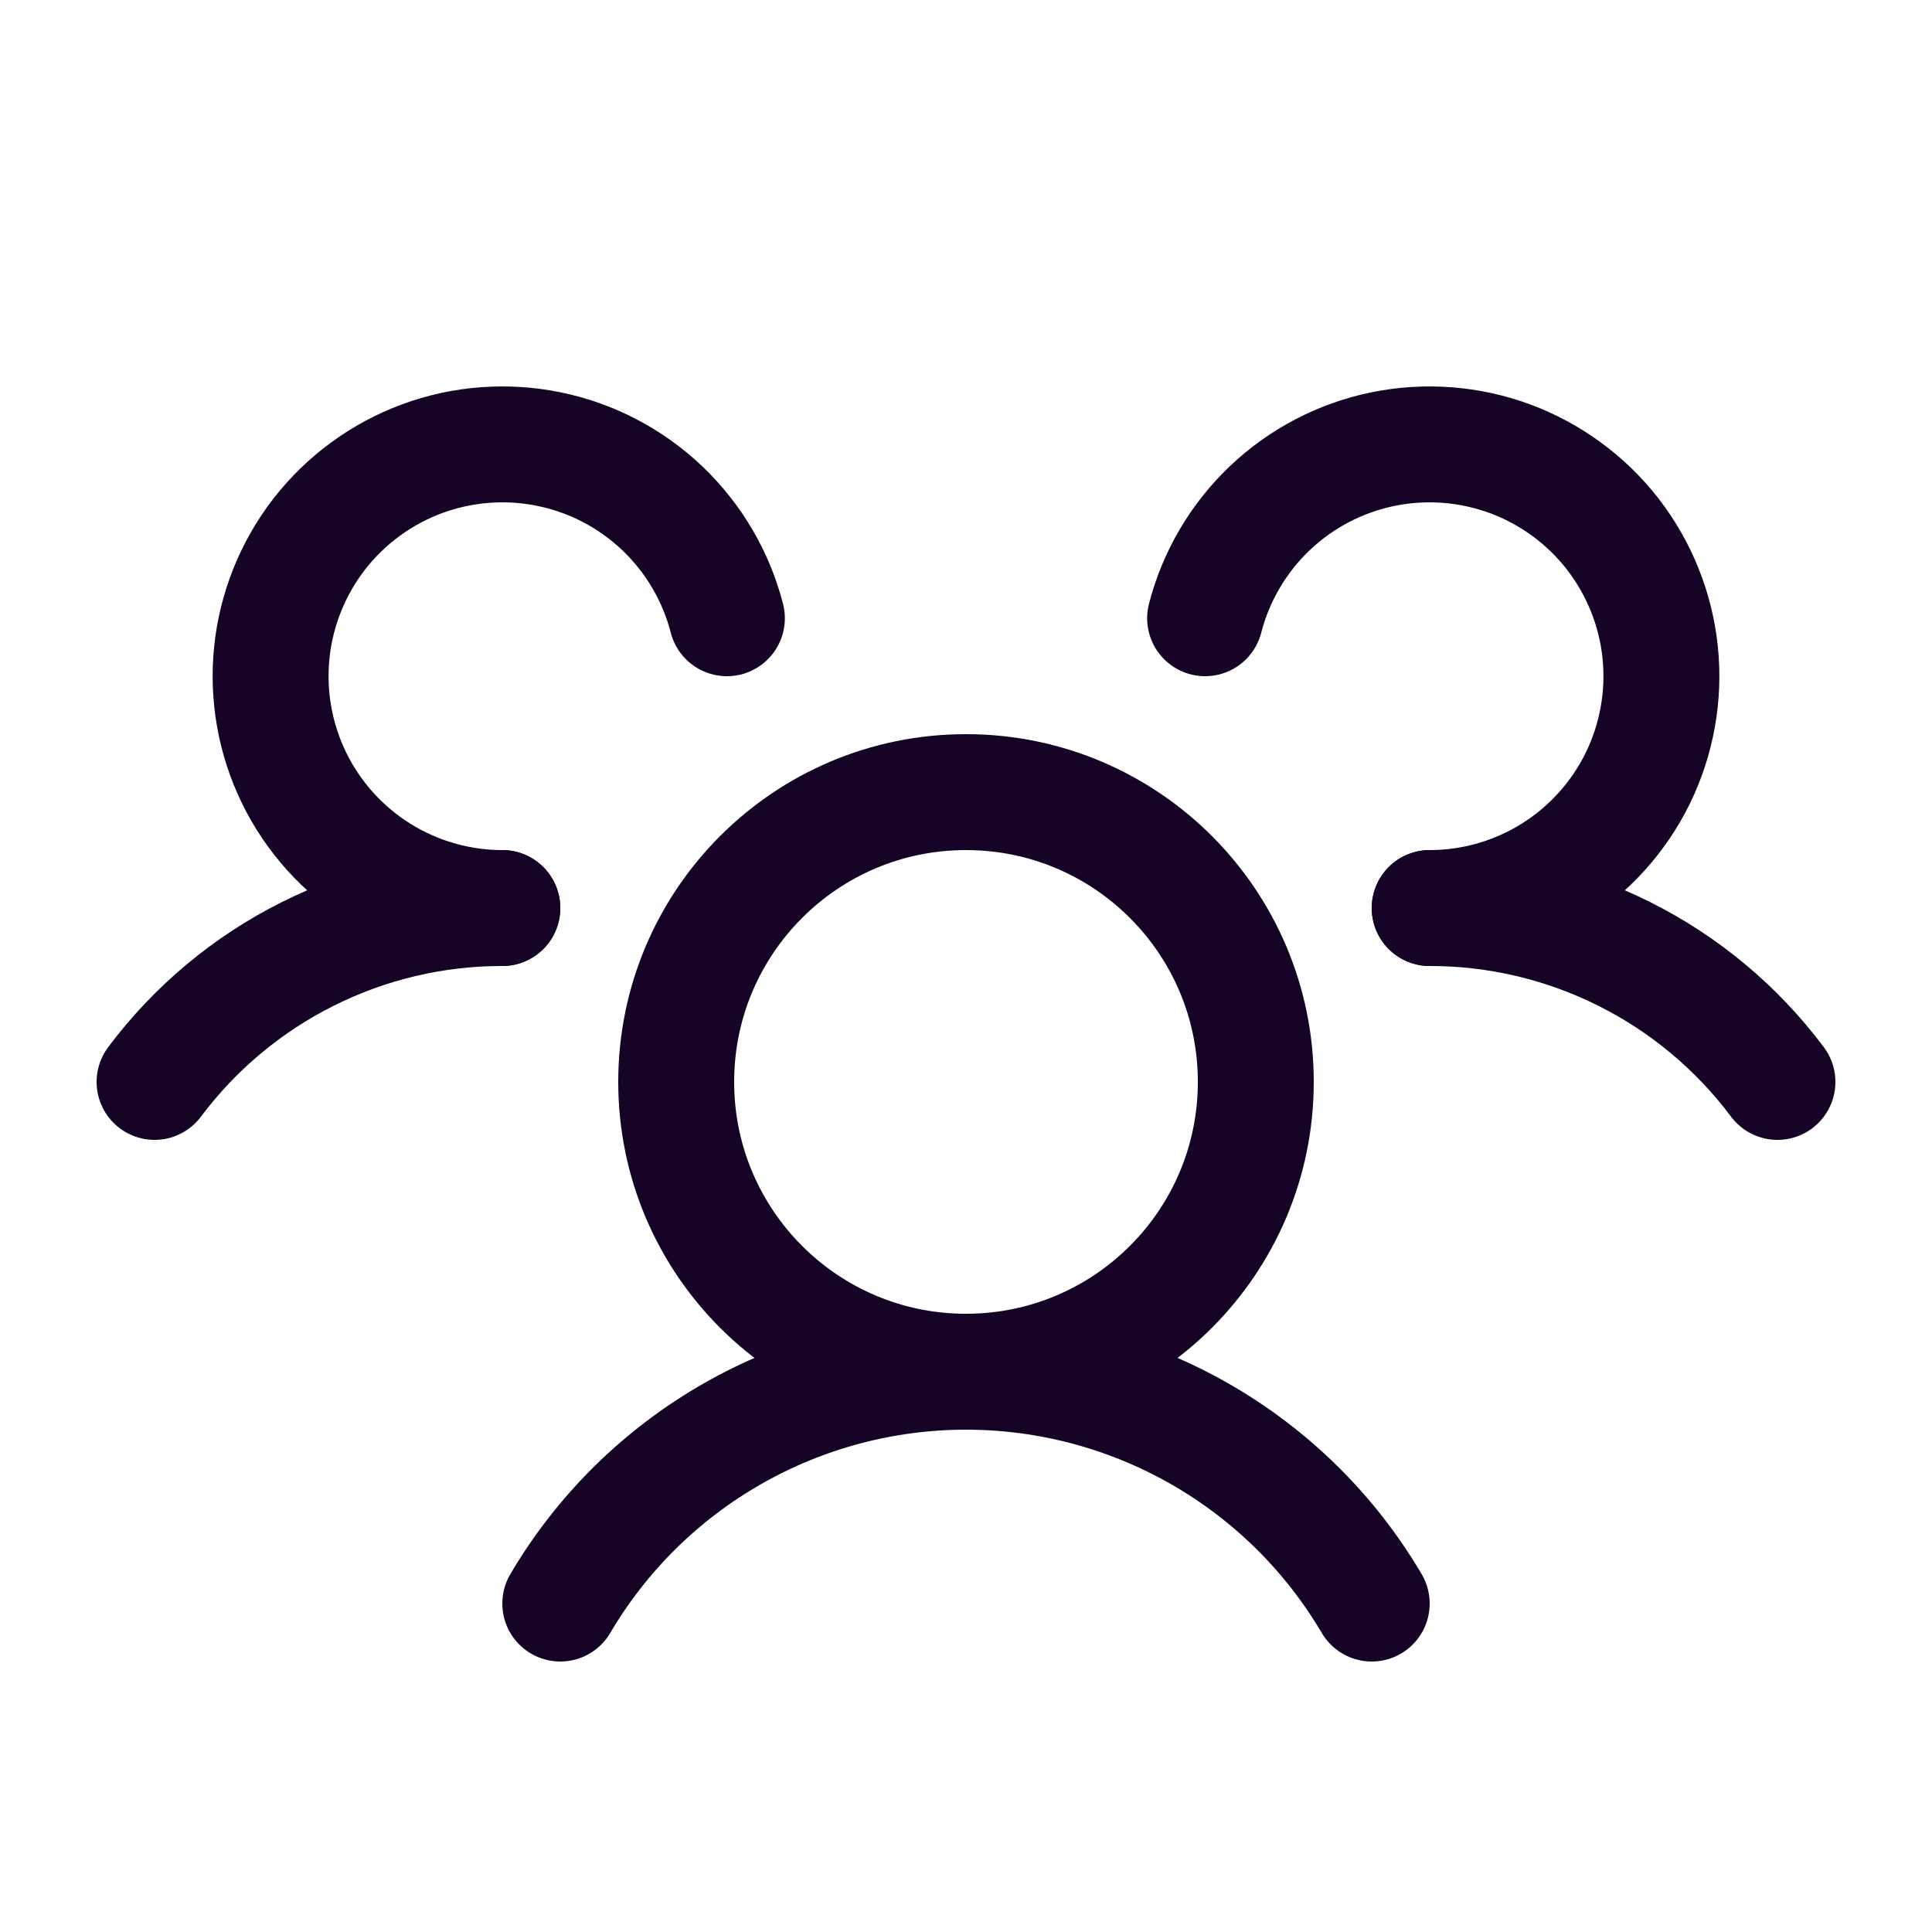 <svg width="24" height="24" viewBox="0 0 25 24" fill="none" xmlns="http://www.w3.org/2000/svg">
<g clip-path="url(#clip0_174_616)">
<path d="M18.5 11.25C19.373 11.249 20.235 11.452 21.016 11.843C21.797 12.233 22.477 12.801 23 13.5" stroke="#150426" stroke-width="1.5" stroke-linecap="round" stroke-linejoin="round"/>
<path d="M2 13.5C2.523 12.801 3.203 12.233 3.984 11.843C4.765 11.452 5.627 11.249 6.5 11.25" stroke="#150426" stroke-width="1.5" stroke-linecap="round" stroke-linejoin="round"/>
<path d="M12.5 17.25C14.571 17.25 16.25 15.571 16.25 13.5C16.25 11.429 14.571 9.75 12.5 9.75C10.429 9.75 8.75 11.429 8.75 13.5C8.75 15.571 10.429 17.25 12.5 17.25Z" stroke="#150426" stroke-width="1.5" stroke-linecap="round" stroke-linejoin="round"/>
<path d="M7.25 20.25C7.788 19.336 8.556 18.579 9.477 18.053C10.397 17.527 11.44 17.25 12.5 17.25C13.56 17.25 14.603 17.527 15.523 18.053C16.444 18.579 17.212 19.336 17.75 20.25" stroke="#150426" stroke-width="1.5" stroke-linecap="round" stroke-linejoin="round"/>
<path d="M15.594 7.5C15.734 6.957 16.024 6.464 16.43 6.077C16.837 5.69 17.343 5.425 17.893 5.312C18.442 5.199 19.012 5.242 19.539 5.436C20.065 5.631 20.526 5.969 20.87 6.412C21.213 6.856 21.426 7.387 21.483 7.945C21.54 8.503 21.439 9.066 21.193 9.57C20.946 10.073 20.563 10.498 20.087 10.795C19.611 11.092 19.061 11.25 18.5 11.25" stroke="#150426" stroke-width="1.5" stroke-linecap="round" stroke-linejoin="round"/>
<path d="M6.5 11.25C5.939 11.25 5.389 11.092 4.913 10.795C4.437 10.498 4.054 10.073 3.807 9.57C3.561 9.066 3.46 8.503 3.517 7.945C3.574 7.387 3.787 6.856 4.13 6.412C4.474 5.969 4.935 5.631 5.461 5.436C5.987 5.242 6.558 5.199 7.107 5.312C7.657 5.425 8.163 5.69 8.57 6.077C8.976 6.464 9.266 6.957 9.406 7.5" stroke="#150426" stroke-width="1.5" stroke-linecap="round" stroke-linejoin="round"/>
</g>
<defs>
<clipPath id="clip0_174_616">
<rect width="24" height="24" fill="white" transform="translate(0.5)"/>
</clipPath>
</defs>
</svg>
